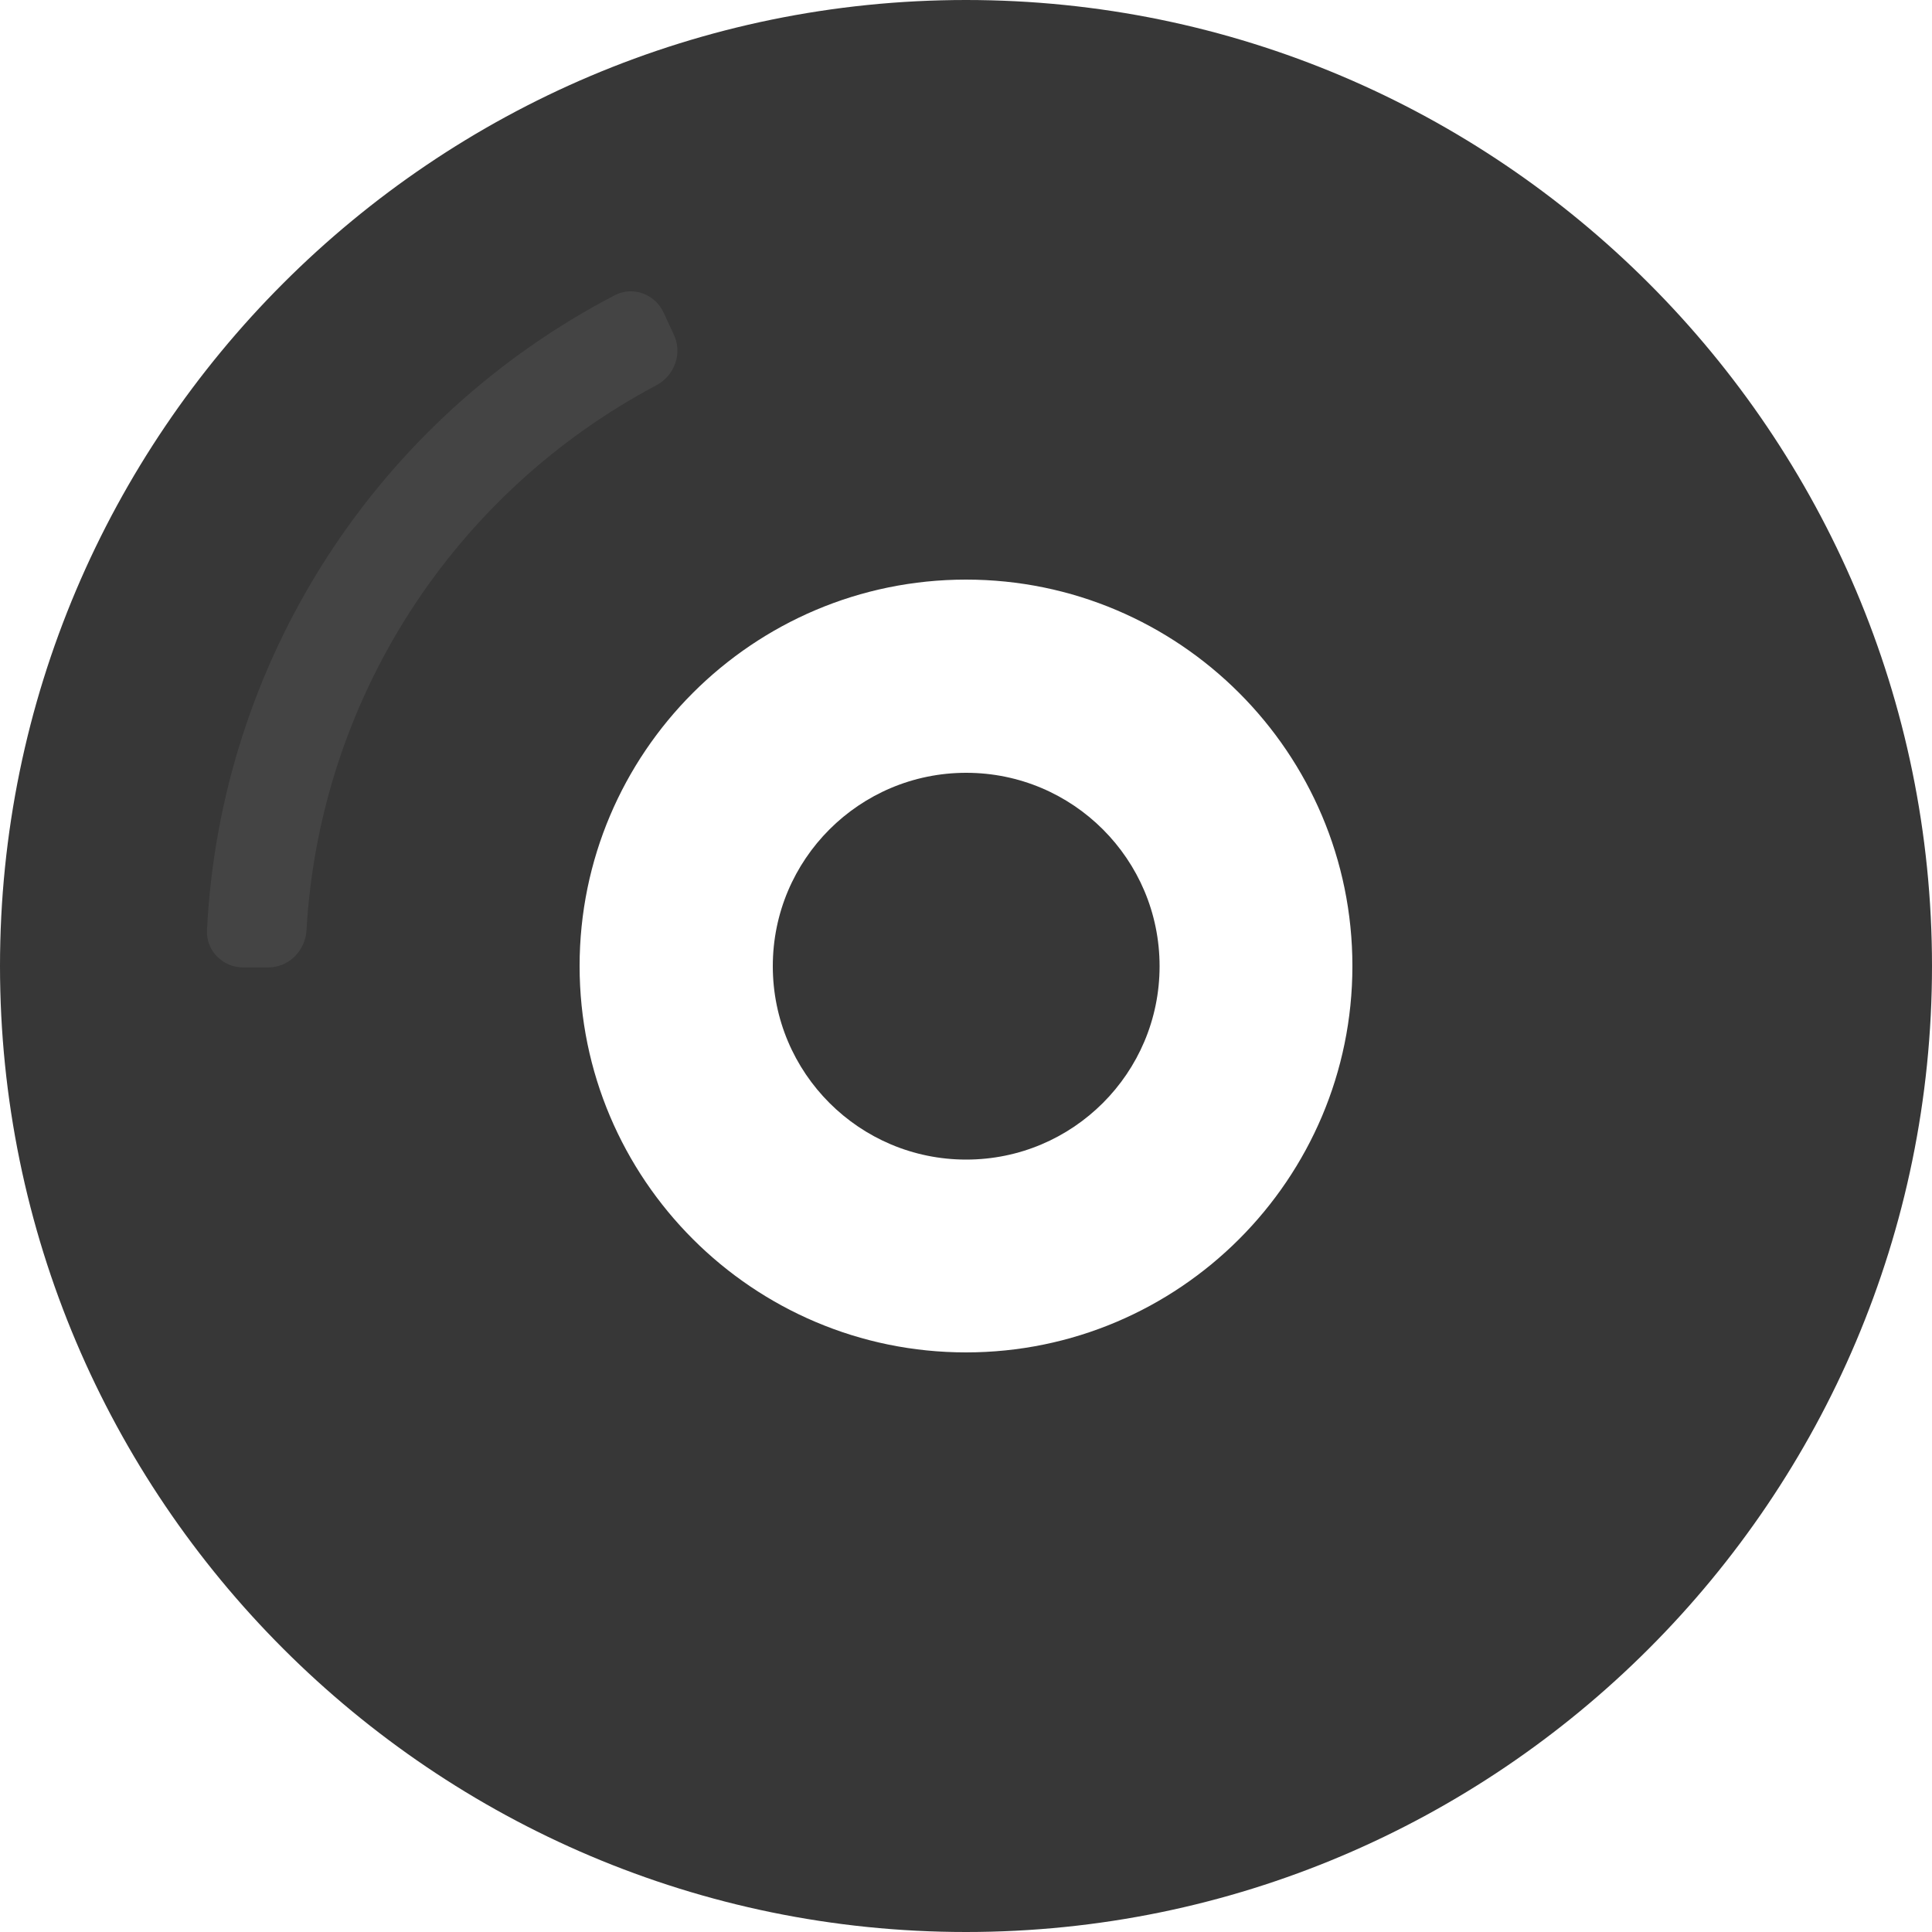 <svg width="675" height="675" viewBox="0 0 675 675" fill="none" xmlns="http://www.w3.org/2000/svg">
<path d="M337.5 0C151.403 0 0 151.403 0 337.5C0 523.598 151.403 675 337.5 675C523.598 675 675 523.598 675 337.5C675 151.403 523.598 0 337.5 0ZM337.5 472.5C263.048 472.5 202.5 411.953 202.5 337.5C202.5 263.048 263.048 202.5 337.5 202.5C411.953 202.5 472.5 263.048 472.5 337.5C472.5 411.953 411.953 472.5 337.5 472.5Z" fill="#373737"/>
<path d="M337.567 405.135C374.884 405.135 405.135 374.884 405.135 337.567C405.135 300.251 374.884 270 337.567 270C300.251 270 270 300.251 270 337.567C270 374.884 300.251 405.135 337.567 405.135Z" fill="#373737"/>
<path d="M85 338C77.82 338 71.967 332.176 72.32 325.005C74.589 278.956 88.886 234.21 113.897 195.242C138.923 156.251 173.718 124.535 214.753 103.161C221.108 99.851 228.831 102.714 231.847 109.214L235.471 117.024C238.499 123.55 235.631 131.262 229.276 134.634C194.276 153.205 164.588 180.469 143.147 213.874C121.707 247.279 109.322 285.565 107.086 325.006C106.68 332.175 100.898 338 93.718 338L85 338Z" fill="#444444"/>
</svg>
